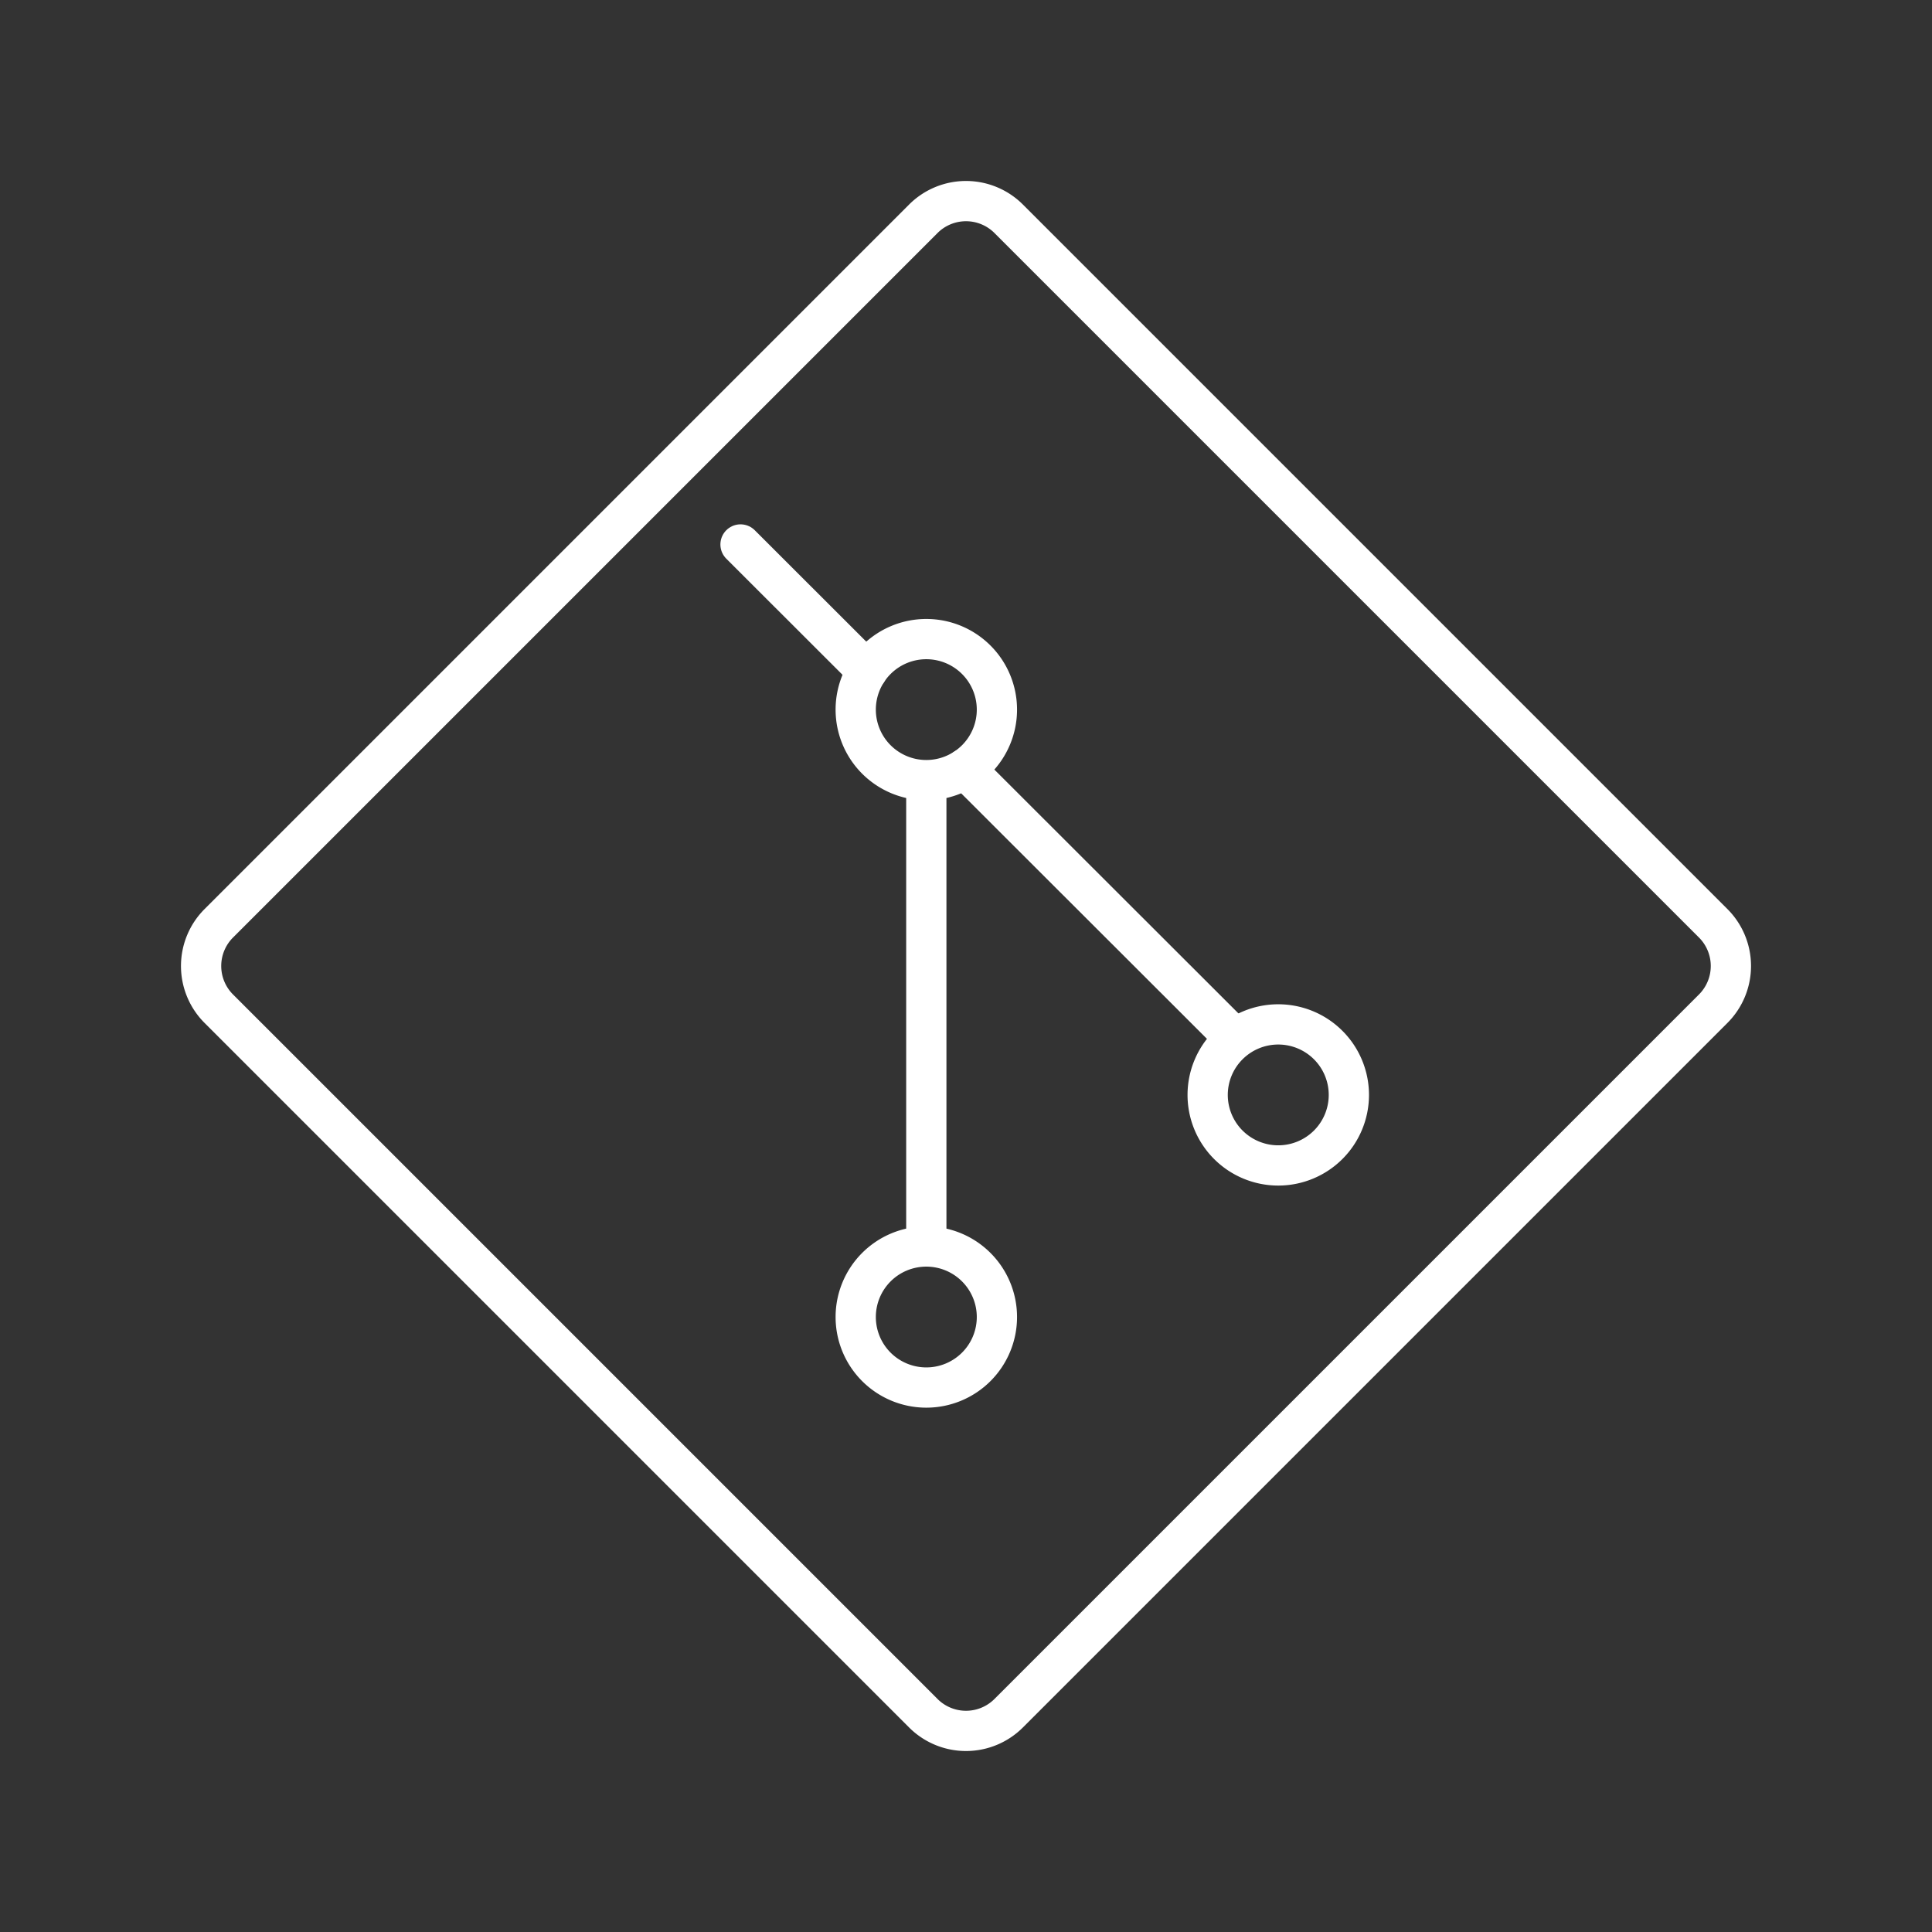 <?xml version="1.0" encoding="UTF-8"?>
<svg version="1.1" viewBox="0 0 48 48" xmlns="http://www.w3.org/2000/svg">
 <rect x="0" y="0" width="48" height="48" fill="#333333" stroke="none"/>
 <defs>
  <style>.a{fill:none;stroke:#fff;stroke-linecap:round;stroke-linejoin:round;}</style>
 </defs>
 <path class="a" d="m42.564 22.939-17.503-17.503a1.5 1.5 0 0 0-2.122 0l-17.503 17.503a1.5 1.5 0 0 0 0 2.122l17.503 17.503a1.5 1.5 0 0 0 2.122 0l17.503-17.503a1.5 1.5 0 0 0 0-2.122z"/>
 <path class="a" d="m23.014 19.382a1.754 1.752 0 1 1 1.754-1.752 1.754 1.752 0 0 1-1.754 1.752z" fill="none" stroke="#fff" stroke-linecap="round" stroke-linejoin="round"/>
 <path class="a" d="m23.014 34.473a1.754 1.752 0 1 1 1.754-1.752 1.754 1.752 0 0 1-1.754 1.752z" fill="none" stroke="#fff" stroke-linecap="round" stroke-linejoin="round"/>
 <path class="a" d="m31.758 28.955a1.754 1.752 0 1 1 1.754-1.752 1.754 1.752 0 0 1-1.754 1.752z" fill="none" stroke="#fff" stroke-linecap="round" stroke-linejoin="round"/>
 <path d="m18.398 13.527 3.148 3.145" fill="none" stroke="#fff" stroke-linecap="round" stroke-linejoin="round"/>
 <path d="m23.974 19.097 6.541 6.534" fill="none" stroke="#fff" stroke-linecap="round" stroke-linejoin="round"/>
 <path d="m23.014 19.633v11.001" fill="none" stroke="#fff" stroke-linecap="round" stroke-linejoin="round"/>
</svg>
